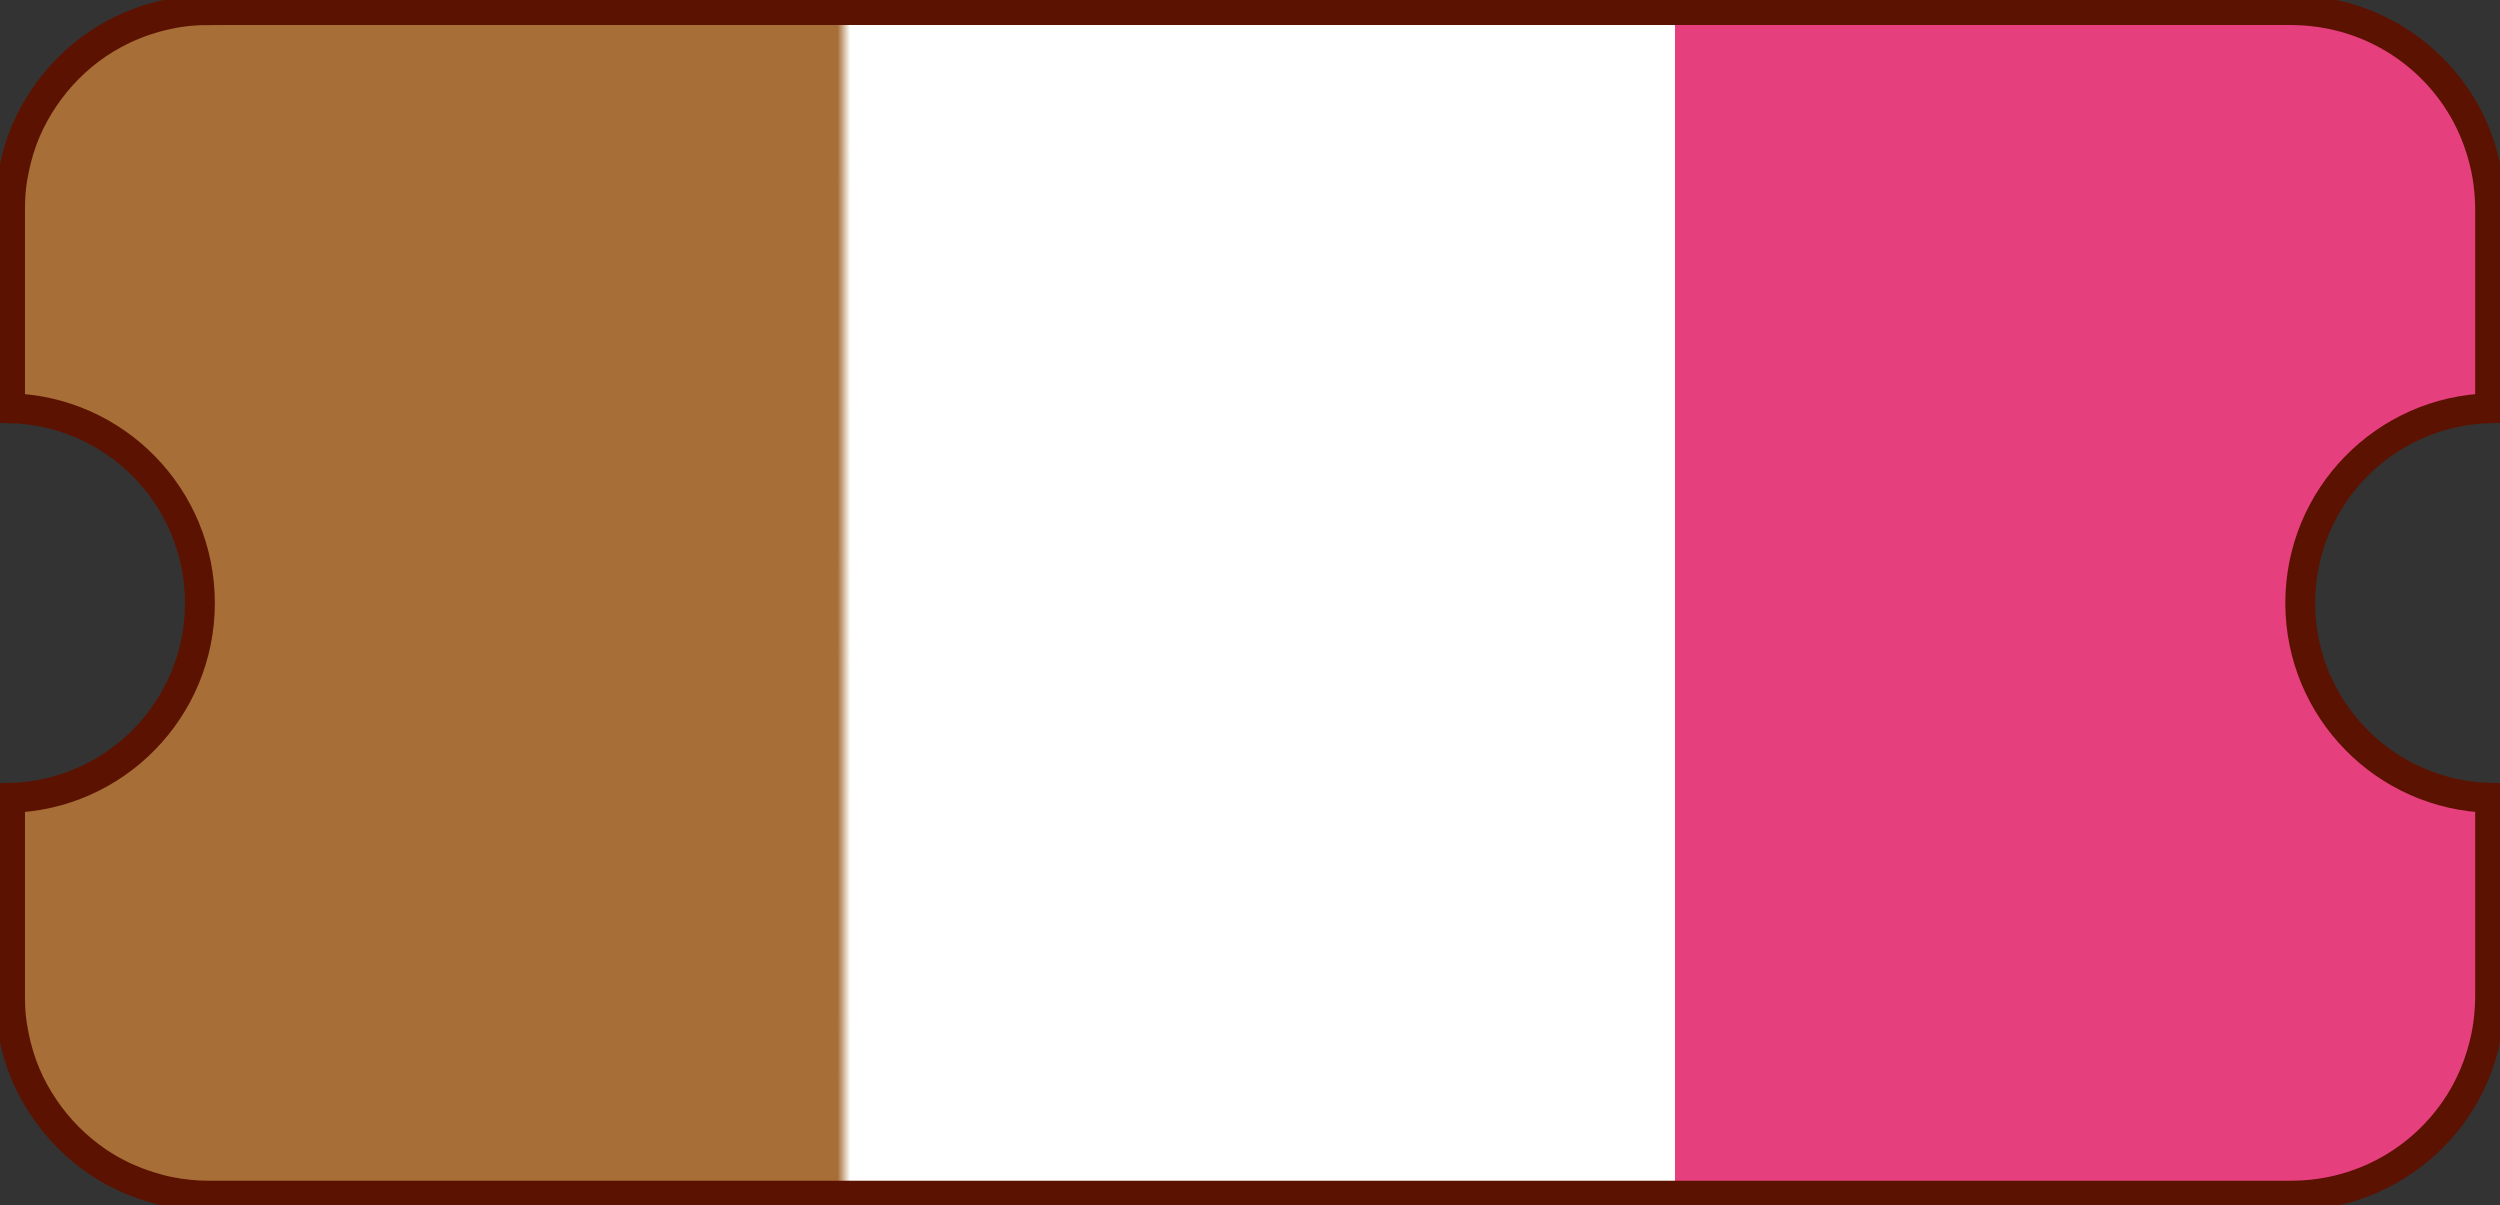 <?xml version="1.0" encoding="UTF-8" standalone="no"?>
<!-- Created with Inkscape (http://www.inkscape.org/) -->

<svg
   xmlns:dc="http://purl.org/dc/elements/1.1/"
   xmlns:cc="http://creativecommons.org/ns#"
   xmlns:rdf="http://www.w3.org/1999/02/22-rdf-syntax-ns#"
   xmlns:svg="http://www.w3.org/2000/svg"
   xmlns="http://www.w3.org/2000/svg"
   xmlns:xlink="http://www.w3.org/1999/xlink"
   xmlns:sodipodi="http://sodipodi.sourceforge.net/DTD/sodipodi-0.dtd"
   xmlns:inkscape="http://www.inkscape.org/namespaces/inkscape"
   version="1.1"
   width="251"
   height="121.031"
   id="svg2"
   inkscape:version="0.48.5 r10040"
   sodipodi:docname="TicketCollectorVip.svg">
  <rect width="100%" height="100%" fill="#333333" stroke="none"/>
  <sodipodi:namedview
     pagecolor="#ffffff"
     bordercolor="#666666"
     borderopacity="1"
     objecttolerance="10"
     gridtolerance="10"
     guidetolerance="10"
     inkscape:pageopacity="0"
     inkscape:pageshadow="2"
     inkscape:window-width="873"
     inkscape:window-height="598"
     id="namedview3005"
     showgrid="false"
     inkscape:zoom="2.3984064"
     inkscape:cx="60.456811"
     inkscape:cy="55.89562"
     inkscape:window-x="411"
     inkscape:window-y="282"
     inkscape:window-maximized="0"
     inkscape:current-layer="svg2" />
  <defs
     id="defs4">
    <linearGradient
       id="linearGradient3791">
      <stop
         offset="0"
         style="stop-color:#ffffff;stop-opacity:1"
         id="stop3797" />
      <stop
         offset="0.5"
         style="stop-color:#ffffff;stop-opacity:1"
         id="stop3799" />
      <stop
         offset="0.5"
         style="stop-color:#e63f7d;stop-opacity:1"
         id="stop3801" />
      <stop
         offset="1"
         style="stop-color:#e63f7d;stop-opacity:1"
         id="stop3803" />
    </linearGradient>
    <linearGradient
       id="linearGradient6629">
      <stop
         id="stop6631"
         style="stop-color:#a76f37;stop-opacity:1"
         offset="0" />
      <stop
         id="stop6633"
         style="stop-color:#a76f37;stop-opacity:1"
         offset="0.335" />
      <stop
         id="stop6635"
         style="stop-color:#ffffff;stop-opacity:1"
         offset="0.34" />
      <stop
         id="stop6637"
         style="stop-color:#ffffff;stop-opacity:1"
         offset="0.67" />
      <stop
         id="stop6639"
         style="stop-color:#e63f7d;stop-opacity:1"
         offset="0.67" />
      <stop
         id="stop6641"
         style="stop-color:#e63f7d;stop-opacity:1"
         offset="1" />
    </linearGradient>
    <linearGradient
       id="linearGradient6599">
      <stop
         id="stop6613"
         style="stop-color:#a76f37;stop-opacity:1"
         offset="0" />
      <stop
         id="stop6625"
         style="stop-color:#a76f37;stop-opacity:1"
         offset="0.5" />
      <stop
         id="stop6617"
         style="stop-color:#ffffff;stop-opacity:1"
         offset="0.5" />
      <stop
         id="stop6627"
         style="stop-color:#ffffff;stop-opacity:1"
         offset="1" />
    </linearGradient>
    <linearGradient
       x1="118.071"
       y1="185.217"
       x2="369.071"
       y2="185.217"
       id="linearGradient6607"
       xlink:href="#linearGradient6599"
       gradientUnits="userSpaceOnUse"
       spreadMethod="pad" />
    <linearGradient
       inkscape:collect="always"
       xlink:href="#linearGradient6629"
       id="linearGradient3789"
       x1="118.071"
       y1="185.217"
       x2="369.071"
       y2="185.217"
       gradientUnits="userSpaceOnUse" />
  </defs>
  <g
     transform="translate(-118.062,-124.688)"
     id="layer1"
     style="display:inline;stroke:#5c1201;stroke-opacity:1;fill-opacity:1.0;fill:url(#linearGradient3789);stroke-width:3;stroke-miterlimit:4;stroke-dasharray:none">
    <path
       d="m 139.071,125.701 c -1.039,0 -2.067,0.068 -3.062,0.219 -0.332,0.05 -0.674,0.121 -1,0.188 -1.946,0.399 -3.808,1.083 -5.5,2 -0.567,0.307 -1.124,0.641 -1.656,1 -1.056,0.714 -2.04,1.54 -2.938,2.438 -0.904,0.904 -1.72,1.905 -2.438,2.969 -0.717,1.064 -1.339,2.178 -1.844,3.375 -0.505,1.197 -0.891,2.477 -1.156,3.781 -0.133,0.652 -0.244,1.295 -0.312,1.969 -0.068,0.674 -0.094,1.37 -0.094,2.062 l 0,19.969 c 10.573,0.268 19.062,8.925 19.062,19.562 0,10.638 -8.489,19.295 -19.062,19.562 l 0,19.938 c 0,0.693 0.026,1.388 0.094,2.062 0.068,0.674 0.18,1.317 0.312,1.969 0.265,1.304 0.652,2.584 1.156,3.781 0.505,1.197 1.126,2.311 1.844,3.375 0.717,1.064 1.534,2.065 2.438,2.969 0.452,0.452 0.913,0.874 1.406,1.281 0.493,0.407 0.999,0.798 1.531,1.156 1.601,1.083 3.361,1.915 5.25,2.5 0.627,0.194 1.254,0.367 1.906,0.5 1.314,0.269 2.667,0.406 4.062,0.406 l 209,0 c 7.619,0 14.215,-4.202 17.594,-10.438 0.614,-1.134 1.112,-2.34 1.5,-3.594 0.194,-0.627 0.367,-1.285 0.5,-1.938 0.199,-0.978 0.323,-1.974 0.375,-3 0.017,-0.342 0.031,-0.685 0.031,-1.031 l 0,-19.938 c -10.573,-0.268 -19.062,-8.925 -19.062,-19.562 0,-10.637 8.49,-19.294 19.062,-19.562 l 0,-19.969 c 0,-0.346 -0.014,-0.689 -0.031,-1.031 -0.052,-1.026 -0.176,-2.022 -0.375,-3 -0.133,-0.652 -0.306,-1.31 -0.5,-1.938 -0.388,-1.254 -0.886,-2.46 -1.5,-3.594 -3.225,-5.952 -9.383,-10.045 -16.562,-10.406 -0.342,-0.017 -0.685,-0.031 -1.031,-0.031 l -209,0 z"
       id="rect2991"
       style="fill:url(#linearGradient3789);fill-opacity:1.0;stroke:#5c1201;stroke-width:3;stroke-miterlimit:4;stroke-opacity:1;stroke-dasharray:none" />
  </g>
</svg>
